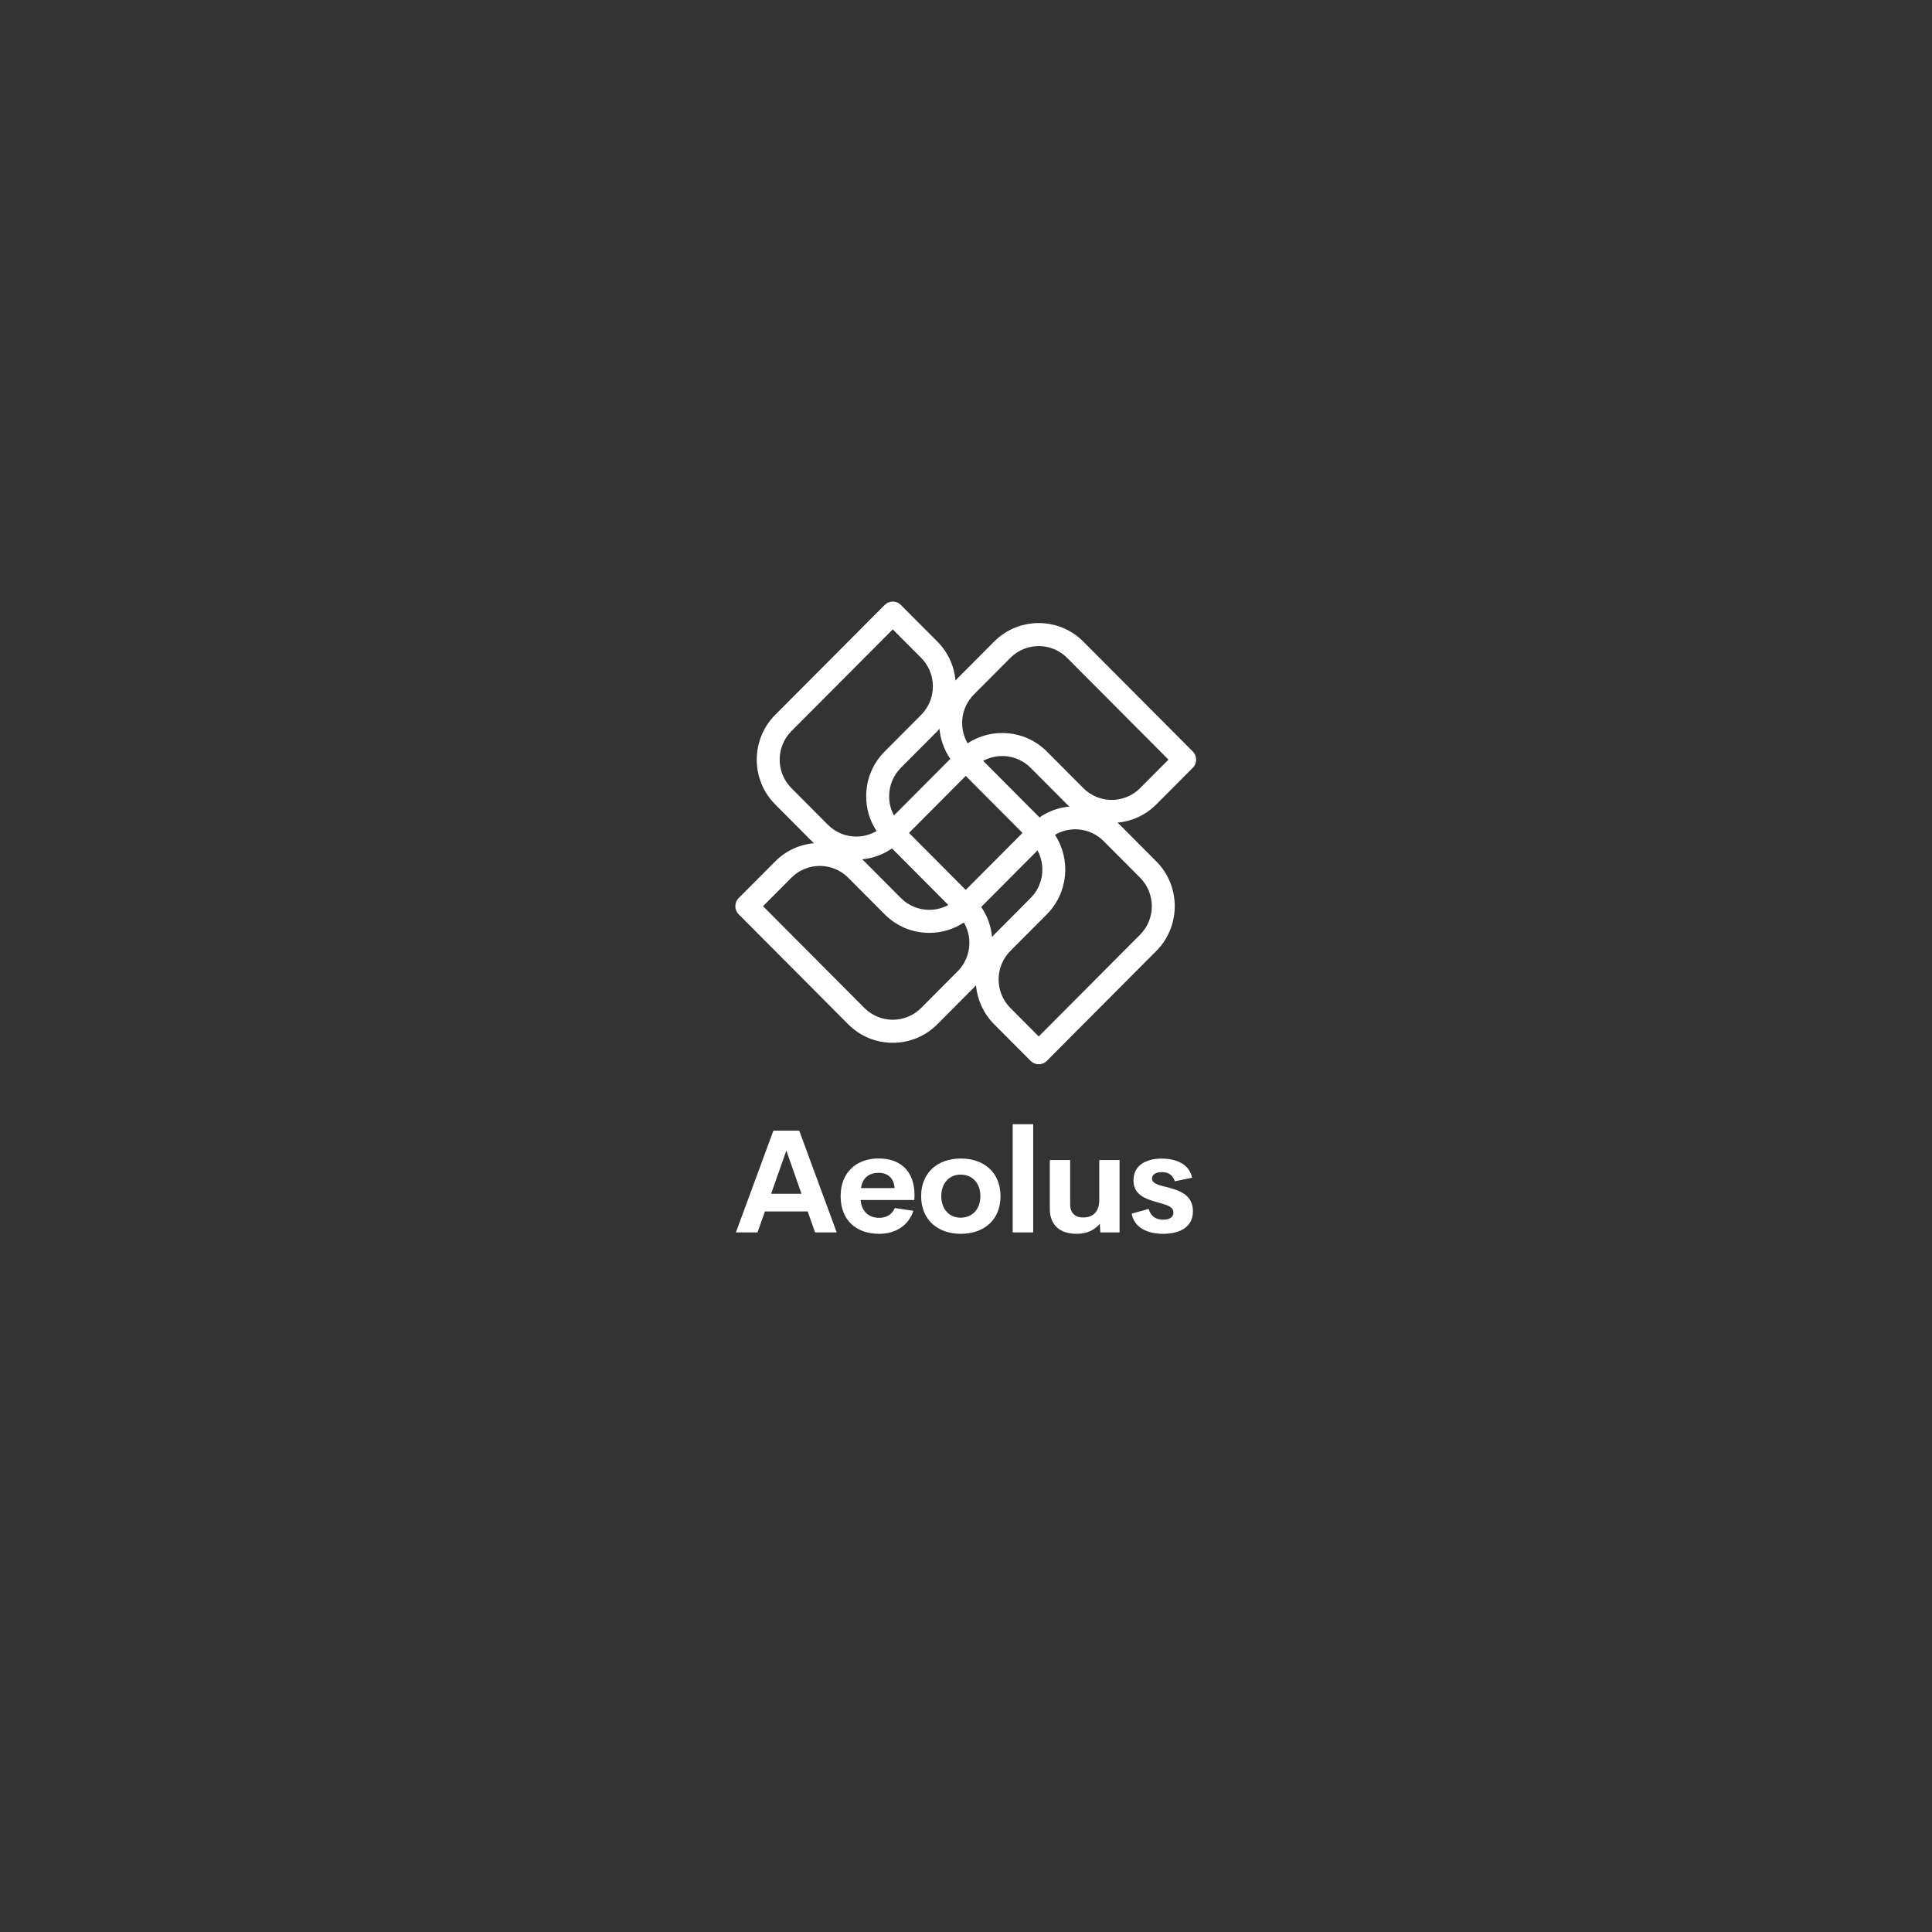 <svg xmlns="http://www.w3.org/2000/svg" xmlns:xlink="http://www.w3.org/1999/xlink" width="500" zoomAndPan="magnify" viewBox="0 0 375 375" height="500" preserveAspectRatio="xMidYMid meet" version="1.0"><rect x="0" y="0" width="375" height="375" fill="#333333" stroke="none"/><defs><g/><clipPath id="38bec513ea"><path d="M 142.469 116.566 L 232.449 116.566 L 232.449 206.566 L 142.469 206.566 Z M 142.469 116.566 " clip-rule="nonzero"/></clipPath></defs><g clip-path="url(#38bec513ea)"><path fill="#ffffff" d="M 231.516 149.027 C 231.52 149.027 231.52 149.027 231.52 149.027 C 232.391 148.156 232.391 146.738 231.52 145.867 L 210.273 124.531 C 205.5 119.738 197.734 119.738 192.961 124.531 L 185.875 131.645 C 185.73 131.789 185.605 131.945 185.469 132.098 C 185.219 129.336 184.043 126.641 181.941 124.531 L 174.859 117.422 C 174.824 117.383 174.777 117.352 174.738 117.32 C 174.664 117.254 174.59 117.188 174.512 117.133 C 173.648 116.562 172.477 116.656 171.715 117.422 L 150.465 138.754 C 145.691 143.547 145.691 151.348 150.465 156.137 L 157.547 163.246 C 157.547 163.246 157.547 163.246 157.547 163.25 C 157.691 163.395 157.848 163.523 157.996 163.66 C 155.246 163.91 152.566 165.09 150.465 167.199 L 143.387 174.309 C 143.383 174.309 143.383 174.309 143.383 174.309 C 142.512 175.184 142.512 176.598 143.383 177.469 L 164.629 198.805 C 166.941 201.125 170.016 202.402 173.285 202.402 C 176.555 202.402 179.629 201.125 181.941 198.805 L 189.023 191.691 C 189.168 191.547 189.297 191.391 189.434 191.242 C 189.684 194 190.859 196.691 192.957 198.805 L 200.035 205.91 C 200.039 205.91 200.039 205.914 200.043 205.914 C 200.477 206.352 201.047 206.57 201.617 206.57 C 202.184 206.57 202.754 206.352 203.188 205.914 L 224.438 184.582 C 229.211 179.789 229.211 171.988 224.438 167.195 L 217.355 160.086 C 217.207 159.941 217.055 159.812 216.902 159.676 C 219.652 159.426 222.336 158.246 224.438 156.137 Z M 207.125 127.691 L 226.801 147.445 L 221.289 152.977 C 218.25 156.027 213.312 156.027 210.273 152.977 C 210.27 152.973 210.266 152.973 210.262 152.969 L 203.207 145.883 C 203.199 145.879 203.195 145.871 203.191 145.867 C 199.02 141.68 192.566 141.152 187.816 144.281 C 186.074 141.285 186.469 137.371 189.027 134.805 L 196.109 127.691 C 199.145 124.641 204.086 124.641 207.125 127.691 Z M 221.289 181.422 L 201.617 201.176 L 196.109 195.645 C 193.07 192.594 193.07 187.633 196.109 184.582 C 196.113 184.578 196.113 184.574 196.117 184.566 L 203.18 177.48 C 203.18 177.477 203.188 177.473 203.191 177.469 C 207.359 173.281 207.887 166.801 204.77 162.039 C 207.754 160.285 211.652 160.684 214.207 163.25 L 221.289 170.359 C 224.328 173.41 224.328 178.375 221.289 181.422 Z M 174.863 174.312 C 174.863 174.309 174.863 174.309 174.859 174.309 L 167.777 167.195 C 167.77 167.191 167.762 167.184 167.754 167.176 C 167.617 167.039 167.473 166.922 167.332 166.793 C 169.434 166.602 171.418 165.875 173.137 164.68 L 178.793 170.359 L 184.074 175.66 C 182.949 176.273 181.684 176.598 180.367 176.598 C 178.289 176.602 176.336 175.789 174.863 174.312 Z M 153.613 141.914 L 173.285 122.16 L 178.793 127.691 C 181.832 130.742 181.832 135.703 178.793 138.754 C 178.789 138.758 178.789 138.762 178.785 138.766 L 171.727 145.855 C 171.723 145.859 171.719 145.863 171.711 145.867 C 169.398 148.188 168.125 151.273 168.125 154.559 C 168.125 156.992 168.828 159.316 170.137 161.301 C 168.953 162 167.609 162.379 166.203 162.379 C 164.121 162.379 162.164 161.562 160.695 160.086 C 160.695 160.086 160.695 160.086 160.691 160.086 L 153.613 152.977 C 150.574 149.926 150.574 144.965 153.613 141.914 Z M 192.961 156.137 L 198.469 161.668 L 192.961 167.199 L 187.449 172.73 L 176.434 161.668 L 187.449 150.605 Z M 184.453 147.297 L 178.797 152.98 L 173.516 158.281 C 172.906 157.148 172.582 155.879 172.582 154.559 C 172.582 152.473 173.391 150.512 174.855 149.035 C 174.855 149.031 174.859 149.031 174.863 149.027 L 181.945 141.918 C 181.953 141.91 181.957 141.898 181.965 141.891 C 182.102 141.754 182.223 141.605 182.352 141.461 C 182.535 143.52 183.242 145.527 184.453 147.297 Z M 190.453 176.039 L 196.105 170.359 L 201.383 165.062 C 202.977 168.023 202.531 171.801 200.047 174.305 C 200.047 174.305 200.043 174.305 200.039 174.309 L 192.957 181.422 C 192.949 181.43 192.941 181.438 192.938 181.445 C 192.801 181.582 192.68 181.73 192.555 181.871 C 192.367 179.762 191.641 177.766 190.453 176.039 Z M 201.766 158.66 L 196.105 152.98 L 190.832 147.68 C 193.777 146.082 197.543 146.527 200.035 149.023 C 200.035 149.023 200.039 149.027 200.043 149.027 L 207.125 156.141 C 207.133 156.148 207.141 156.152 207.148 156.16 C 207.285 156.297 207.434 156.422 207.578 156.551 C 205.527 156.734 203.527 157.445 201.766 158.66 Z M 167.777 195.645 L 148.105 175.891 L 153.613 170.359 C 156.652 167.312 161.594 167.312 164.633 170.359 C 164.637 170.363 164.637 170.367 164.645 170.371 L 171.703 177.457 C 171.707 177.461 171.711 177.465 171.715 177.469 C 174.027 179.793 177.102 181.07 180.371 181.07 C 182.793 181.07 185.109 180.363 187.09 179.055 C 187.781 180.238 188.16 181.59 188.16 183 C 188.16 185.09 187.348 187.055 185.875 188.531 L 178.793 195.645 C 175.758 198.695 170.816 198.695 167.777 195.645 Z M 167.777 195.645 " fill-opacity="1" fill-rule="nonzero"/></g><g fill="#ffffff" fill-opacity="1"><g transform="translate(142.43, 239.21)"><g><path d="M 15.777 0 L 19.973 0 L 12.699 -19.754 L 7.684 -19.754 L 0.41 0 L 4.605 0 L 6.043 -4.074 L 14.34 -4.074 Z M 7.246 -7.504 L 10.199 -15.887 L 13.137 -7.504 Z M 7.246 -7.504 "/></g></g></g><g fill="#ffffff" fill-opacity="1"><g transform="translate(162.252, 239.21)"><g><path d="M 15.258 -7.23 C 15.242 -12.152 12.277 -14.355 8.297 -14.355 C 3.965 -14.355 0.914 -11.648 0.914 -7.027 C 0.914 -2.406 3.883 0.273 8.422 0.273 C 11.578 0.273 14.109 -1.352 15.039 -4.195 L 11.43 -4.73 C 10.895 -3.484 9.801 -2.828 8.395 -2.828 C 6.52 -2.828 4.961 -3.949 4.797 -6.289 L 15.215 -6.289 Z M 8.324 -11.566 C 10.008 -11.566 11.266 -10.566 11.387 -8.598 L 4.867 -8.598 C 5.18 -10.664 6.453 -11.566 8.324 -11.566 Z M 8.324 -11.566 "/></g></g></g><g fill="#ffffff" fill-opacity="1"><g transform="translate(177.905, 239.21)"><g><path d="M 8.586 0.273 C 13.098 0.273 16.297 -2.445 16.297 -7.039 C 16.297 -11.605 13.109 -14.34 8.586 -14.34 C 4.086 -14.34 0.887 -11.605 0.887 -7.039 C 0.887 -2.445 4.113 0.273 8.586 0.273 Z M 8.543 -2.855 C 6.344 -2.855 4.797 -4.523 4.797 -7.039 C 4.797 -9.555 6.344 -11.223 8.543 -11.223 C 10.828 -11.223 12.387 -9.555 12.387 -7.039 C 12.387 -4.523 10.828 -2.855 8.543 -2.855 Z M 8.543 -2.855 "/></g></g></g><g fill="#ffffff" fill-opacity="1"><g transform="translate(194.528, 239.21)"><g><path d="M 2.035 0 L 6.016 0 L 6.016 -21 L 2.035 -21 Z M 2.035 0 "/></g></g></g><g fill="#ffffff" fill-opacity="1"><g transform="translate(202.019, 239.21)"><g><path d="M 11.348 -14.055 L 11.348 -6.301 C 11.332 -3.719 9.855 -2.898 8.23 -2.898 C 6.863 -2.898 5.699 -3.582 5.699 -5.441 L 5.699 -14.055 L 1.75 -14.055 L 1.75 -4.594 C 1.75 -1.488 3.609 0.273 6.984 0.273 C 8.914 0.273 10.473 -0.449 11.457 -1.695 L 11.551 0 L 15.285 0 L 15.285 -14.055 Z M 11.348 -14.055 "/></g></g></g><g fill="#ffffff" fill-opacity="1"><g transform="translate(218.779, 239.21)"><g><path d="M 6.984 0.273 C 10.02 0.273 12.77 -0.887 12.77 -4.113 C 12.77 -7.121 10.391 -8.066 8.215 -8.652 C 6.453 -9.133 4.824 -9.352 4.824 -10.457 C 4.824 -11.332 5.715 -11.703 6.754 -11.703 C 7.902 -11.703 8.832 -11.238 9.254 -9.926 L 12.605 -10.609 C 12.059 -13.289 9.473 -14.328 6.738 -14.328 C 3.621 -14.328 1.23 -13 1.23 -10.117 C 1.23 -7.75 2.844 -6.848 4.523 -6.262 C 6.754 -5.469 8.969 -5.344 8.98 -3.883 C 9.008 -2.773 7.957 -2.473 6.984 -2.473 C 5.66 -2.473 4.594 -3.062 4.168 -4.566 L 0.875 -3.637 C 1.379 -0.969 3.828 0.273 6.984 0.273 Z M 6.984 0.273 "/></g></g></g></svg>